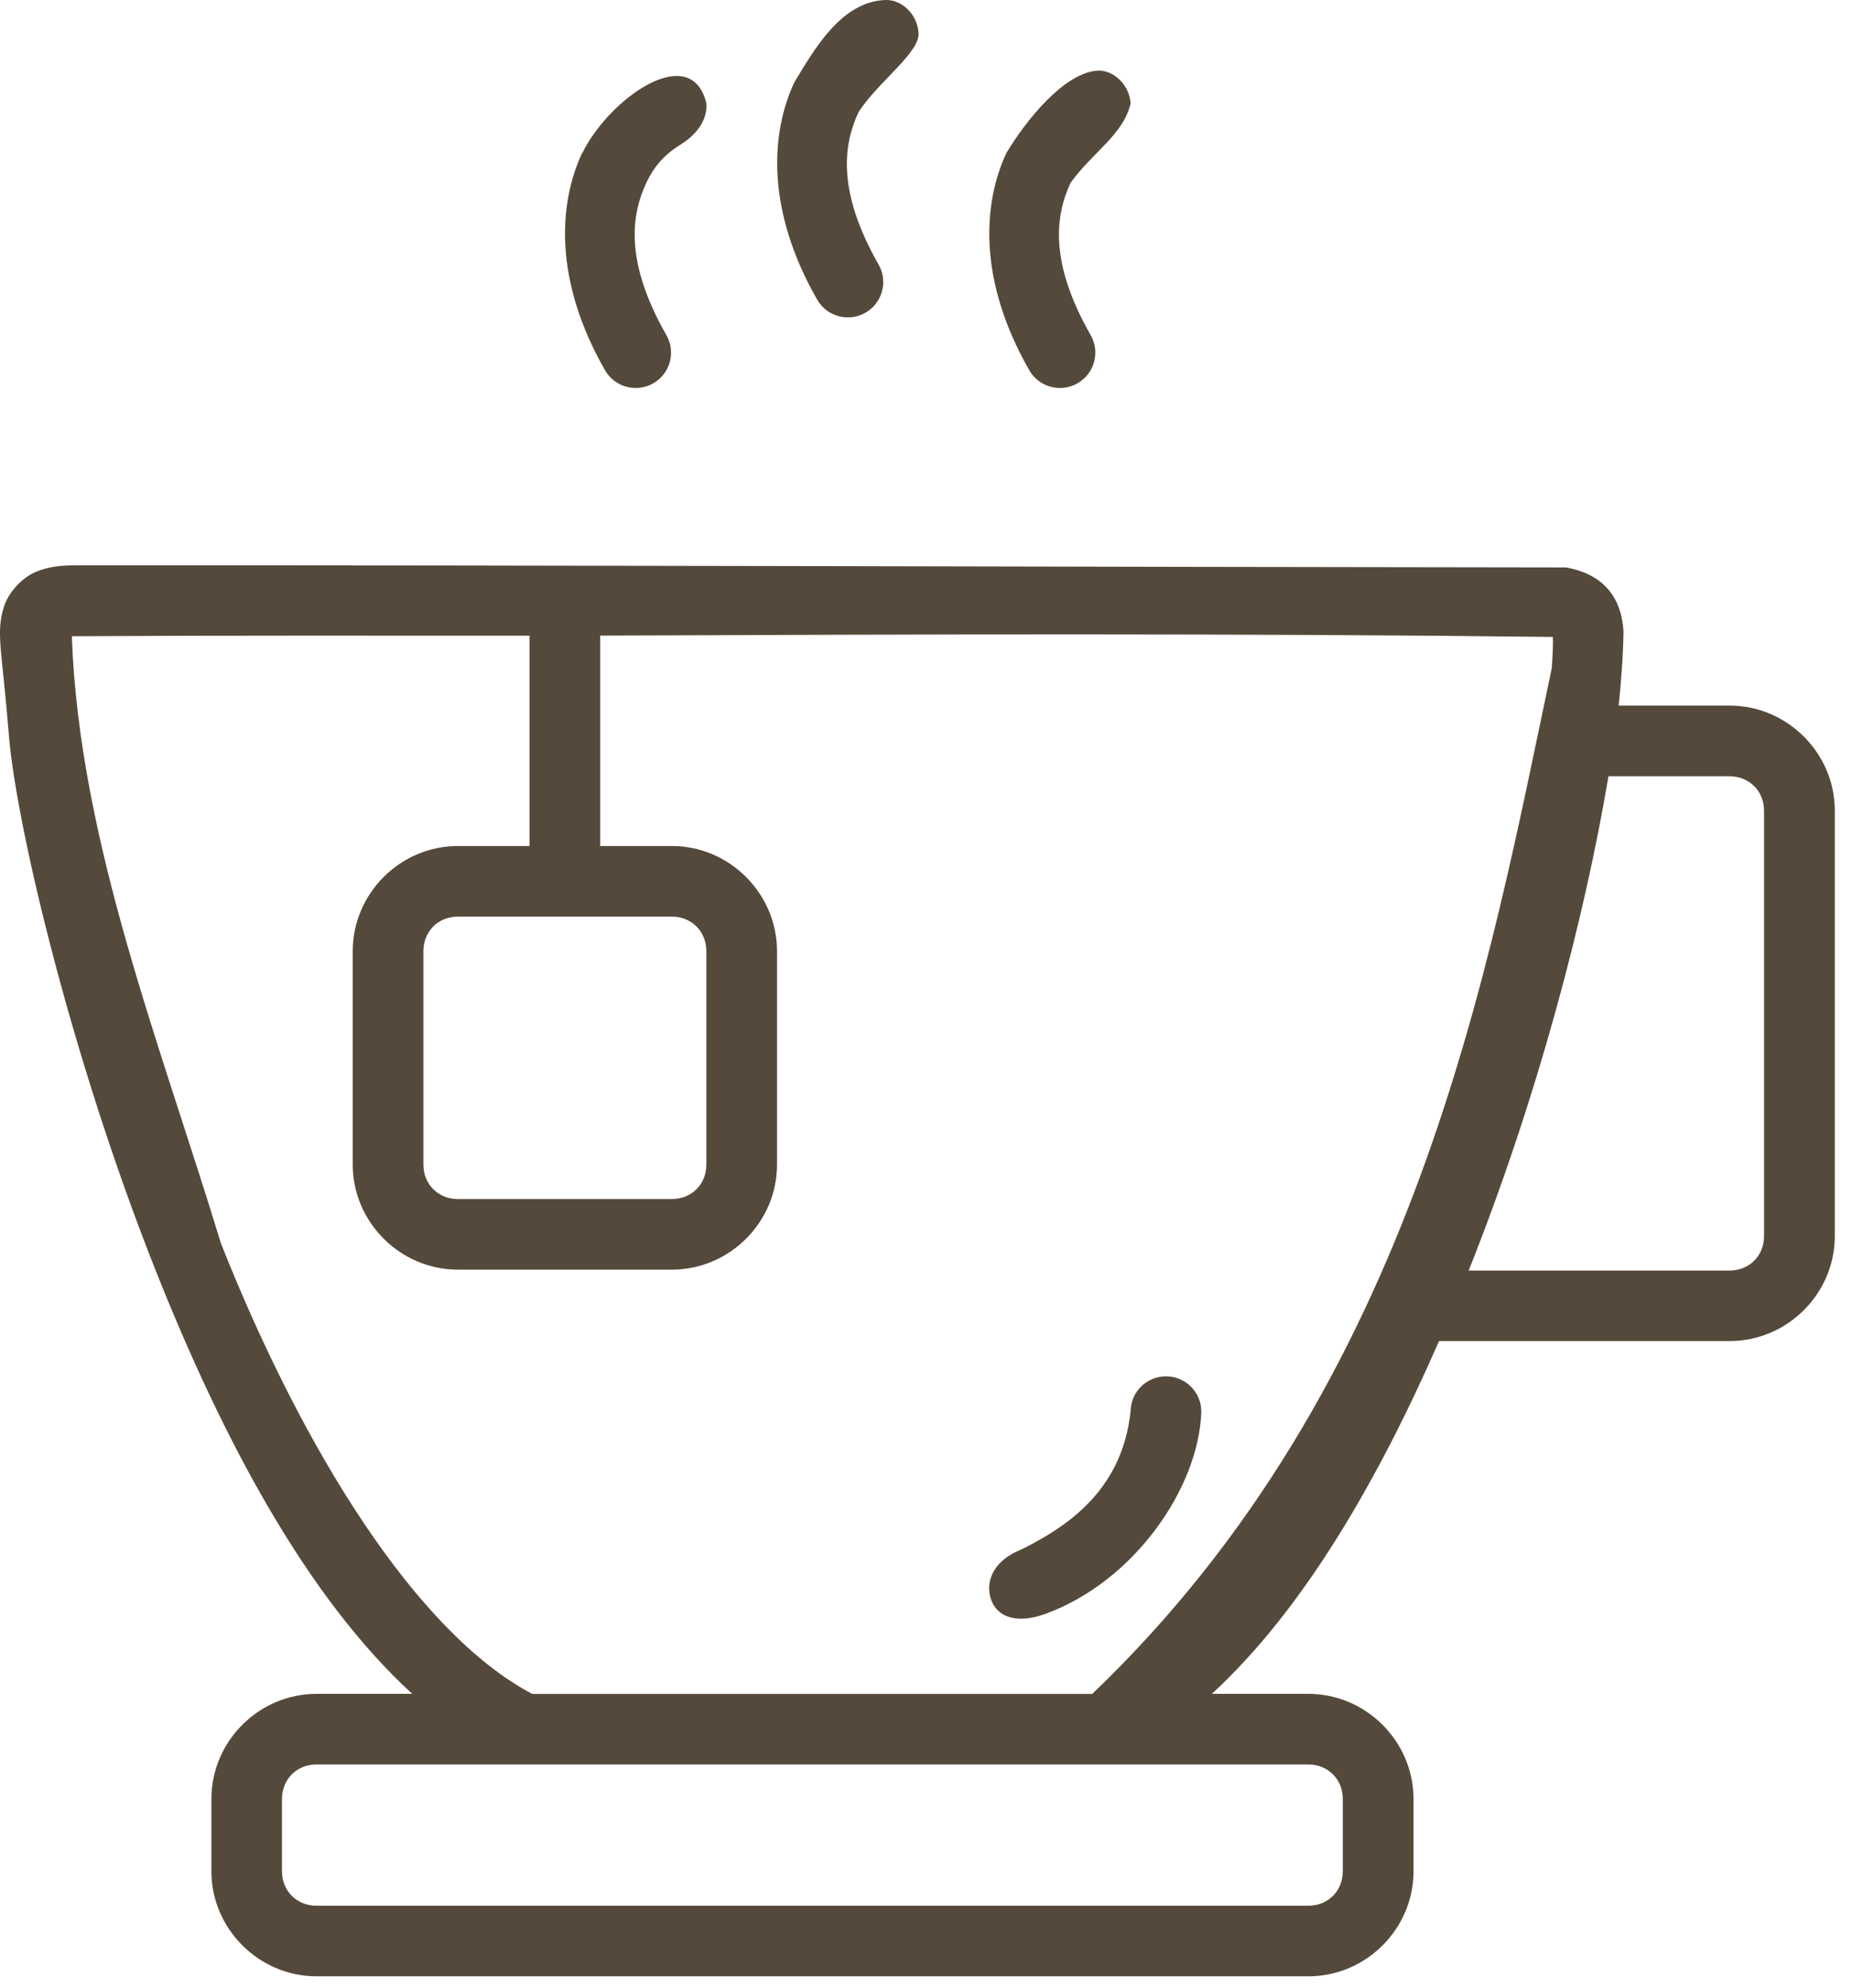 <svg width="82" height="88" viewBox="0 0 82 88" fill="none" xmlns="http://www.w3.org/2000/svg">
<path d="M35.172 3.641C34.121 5.887 33.907 9.282 36.18 13.262C36.61 14.012 37.567 14.274 38.317 13.844C39.067 13.418 39.328 12.461 38.903 11.715C37.024 8.426 37.36 6.364 38.012 4.965C38.871 3.625 40.751 2.317 40.668 1.45C40.614 0.622 39.922 -0.019 39.219 0C37.258 0.055 36.055 2.18 35.172 3.641L35.172 3.641ZM25.778 6.766C24.727 9.012 24.512 12.407 26.786 16.387C27.215 17.137 28.172 17.399 28.922 16.969C29.672 16.543 29.934 15.586 29.508 14.84C27.629 11.551 27.965 9.489 28.618 8.09C28.946 7.391 29.391 6.86 30.141 6.395C30.887 5.93 31.325 5.282 31.278 4.575C30.903 3.047 29.645 3.129 28.387 3.914C27.356 4.559 26.325 5.676 25.786 6.77L25.778 6.766ZM44.563 6.766C43.512 9.012 43.297 12.407 45.571 16.387C46 17.137 46.957 17.399 47.707 16.969C48.457 16.543 48.719 15.586 48.293 14.84C46.414 11.551 46.75 9.489 47.403 8.09C48.367 6.75 49.754 5.946 50.059 4.575C50.004 3.747 49.313 3.106 48.61 3.125C47.141 3.207 45.457 5.282 44.563 6.766L44.563 6.766ZM3.403 25.024C2.727 25.024 2.141 25.067 1.524 25.344C0.911 25.622 0.352 26.278 0.172 26.864C-0.191 28.032 0.086 28.731 0.395 32.559C0.704 36.391 3.094 46.664 6.872 56.188C9.832 63.653 13.551 70.672 18.251 74.981H14.016C11.461 74.981 9.36 77.083 9.36 79.633V82.837C9.36 85.383 11.466 87.485 14.016 87.485H57.93C60.485 87.485 62.586 85.383 62.586 82.837V79.633C62.586 77.087 60.481 74.981 57.93 74.981H53.657C57.68 71.282 60.985 65.602 63.716 59.364H76.583C79.138 59.364 81.239 57.263 81.239 54.716V35.884C81.239 33.337 79.133 31.235 76.583 31.235H71.669C71.79 30.056 71.868 28.974 71.883 27.942C71.844 27.352 71.696 26.645 71.184 26.063C70.669 25.481 69.966 25.231 69.329 25.118C48.087 25.099 25.161 25.013 3.407 25.024L3.403 25.024ZM68.755 28.196C68.77 28.458 68.751 28.934 68.708 29.575C65.919 42.739 62.759 61.208 48.36 74.985H23.563C18.426 72.27 13.391 64.145 9.782 55.04C7.11 46.247 3.512 37.267 3.18 28.165C9.731 28.126 16.742 28.141 23.446 28.141V37.45H20.274C17.72 37.45 15.618 39.552 15.618 42.102V51.555C15.618 54.102 17.724 56.204 20.274 56.204H29.747C32.302 56.204 34.403 54.102 34.403 51.555V42.102C34.403 39.555 32.298 37.45 29.747 37.45H26.575V28.137C40.462 28.079 55.044 28.032 68.755 28.196L68.755 28.196ZM71.216 34.364H76.579C77.45 34.364 78.106 35.016 78.106 35.887V54.719C78.106 55.59 77.454 56.243 76.579 56.243H65.028C68.044 48.676 70.161 40.665 71.216 34.364L71.216 34.364ZM20.275 40.575H29.747C30.619 40.575 31.275 41.231 31.275 42.102V51.555C31.275 52.426 30.622 53.079 29.747 53.079H20.275C19.404 53.079 18.747 52.426 18.747 51.555V42.102C18.747 41.231 19.4 40.575 20.275 40.575ZM50.06 62.466C49.704 65.739 47.603 67.419 45.204 68.599C44.173 69.005 43.685 69.77 43.818 70.563C43.962 71.415 44.771 71.989 46.294 71.438C50.224 70.001 53.068 65.872 53.189 62.513C53.204 61.649 52.513 60.938 51.65 60.927C50.786 60.911 50.071 61.602 50.06 62.466ZM14.013 78.107H57.927C58.798 78.107 59.454 78.763 59.454 79.634V82.837C59.454 83.708 58.802 84.361 57.927 84.361H14.013C13.142 84.361 12.485 83.708 12.485 82.837V79.634C12.485 78.763 13.138 78.107 14.013 78.107Z" fill="#55493B"/>
</svg>
